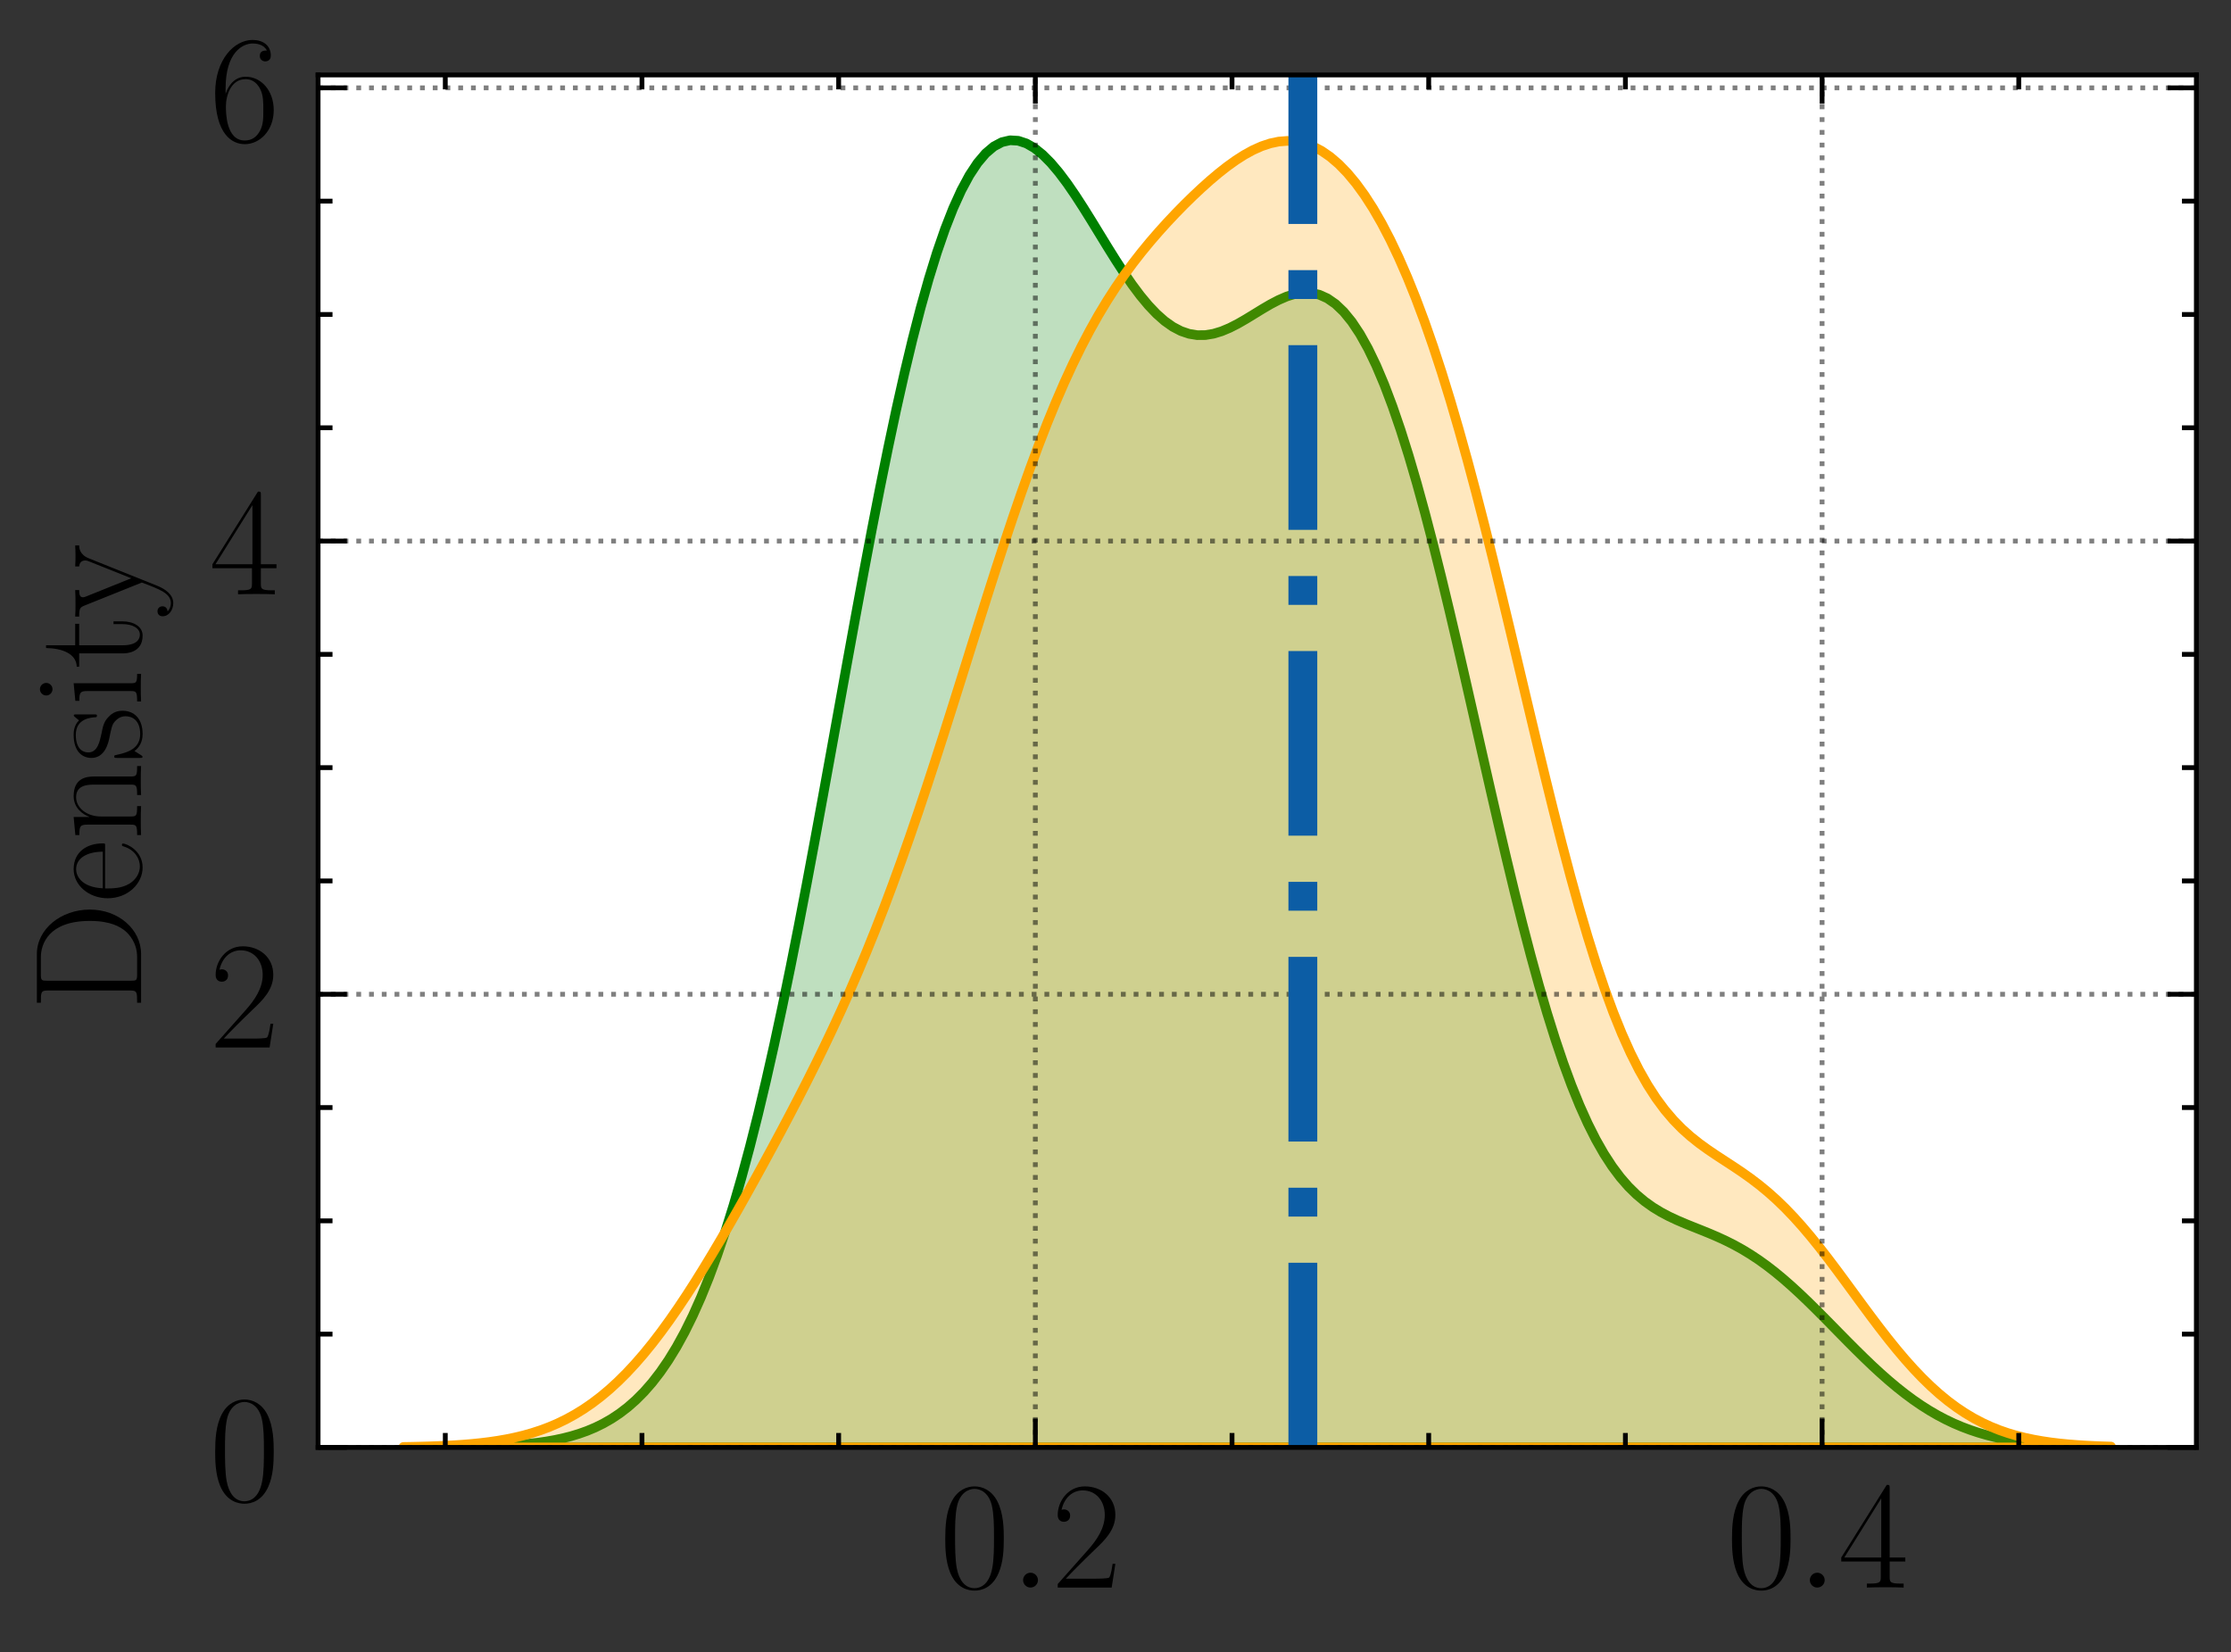 <?xml version="1.0" encoding="utf-8" standalone="no"?>
<!DOCTYPE svg PUBLIC "-//W3C//DTD SVG 1.1//EN"
  "http://www.w3.org/Graphics/SVG/1.1/DTD/svg11.dtd">
<!-- Created with matplotlib (https://matplotlib.org/) -->
<svg height="171.753pt" version="1.1" viewBox="0 0 231.973 171.753" width="231.973pt" xmlns="http://www.w3.org/2000/svg" xmlns:xlink="http://www.w3.org/1999/xlink">
 <rect x="0" y="0" width="231.973" height="171.753" fill="#333333" stroke="none"/>
 <defs>
  <style type="text/css">*{stroke-linecap:butt;stroke-linejoin:round;}</style>
 </defs>
 <g id="figure_1">
  <g id="patch_1">
   <path d="M 0 171.753 
L 231.973 171.753 
L 231.973 0 
L 0 0 
z
" style="fill:none;"/>
  </g>
  <g id="axes_1">
   <g id="patch_2">
    <path d="M 33.073 150.484 
L 228.373 150.484 
L 228.373 7.789 
L 33.073 7.789 
z
" style="fill:#ffffff;"/>
   </g>
   <g id="PolyCollection_1">
    <defs>
     <path d="M 49.198 -21.338 
L 49.198 -21.269 
L 50.044 -21.269 
L 50.89 -21.269 
L 51.736 -21.269 
L 52.582 -21.269 
L 53.428 -21.269 
L 54.274 -21.269 
L 55.12 -21.269 
L 55.966 -21.269 
L 56.811 -21.269 
L 57.657 -21.269 
L 58.503 -21.269 
L 59.349 -21.269 
L 60.195 -21.269 
L 61.041 -21.269 
L 61.887 -21.269 
L 62.733 -21.269 
L 63.579 -21.269 
L 64.425 -21.269 
L 65.271 -21.269 
L 66.116 -21.269 
L 66.962 -21.269 
L 67.808 -21.269 
L 68.654 -21.269 
L 69.5 -21.269 
L 70.346 -21.269 
L 71.192 -21.269 
L 72.038 -21.269 
L 72.884 -21.269 
L 73.73 -21.269 
L 74.576 -21.269 
L 75.421 -21.269 
L 76.267 -21.269 
L 77.113 -21.269 
L 77.959 -21.269 
L 78.805 -21.269 
L 79.651 -21.269 
L 80.497 -21.269 
L 81.343 -21.269 
L 82.189 -21.269 
L 83.035 -21.269 
L 83.881 -21.269 
L 84.726 -21.269 
L 85.572 -21.269 
L 86.418 -21.269 
L 87.264 -21.269 
L 88.11 -21.269 
L 88.956 -21.269 
L 89.802 -21.269 
L 90.648 -21.269 
L 91.494 -21.269 
L 92.34 -21.269 
L 93.185 -21.269 
L 94.031 -21.269 
L 94.877 -21.269 
L 95.723 -21.269 
L 96.569 -21.269 
L 97.415 -21.269 
L 98.261 -21.269 
L 99.107 -21.269 
L 99.953 -21.269 
L 100.799 -21.269 
L 101.645 -21.269 
L 102.49 -21.269 
L 103.336 -21.269 
L 104.182 -21.269 
L 105.028 -21.269 
L 105.874 -21.269 
L 106.72 -21.269 
L 107.566 -21.269 
L 108.412 -21.269 
L 109.258 -21.269 
L 110.104 -21.269 
L 110.95 -21.269 
L 111.795 -21.269 
L 112.641 -21.269 
L 113.487 -21.269 
L 114.333 -21.269 
L 115.179 -21.269 
L 116.025 -21.269 
L 116.871 -21.269 
L 117.717 -21.269 
L 118.563 -21.269 
L 119.409 -21.269 
L 120.255 -21.269 
L 121.1 -21.269 
L 121.946 -21.269 
L 122.792 -21.269 
L 123.638 -21.269 
L 124.484 -21.269 
L 125.33 -21.269 
L 126.176 -21.269 
L 127.022 -21.269 
L 127.868 -21.269 
L 128.714 -21.269 
L 129.56 -21.269 
L 130.405 -21.269 
L 131.251 -21.269 
L 132.097 -21.269 
L 132.943 -21.269 
L 133.789 -21.269 
L 134.635 -21.269 
L 135.481 -21.269 
L 136.327 -21.269 
L 137.173 -21.269 
L 138.019 -21.269 
L 138.865 -21.269 
L 139.71 -21.269 
L 140.556 -21.269 
L 141.402 -21.269 
L 142.248 -21.269 
L 143.094 -21.269 
L 143.94 -21.269 
L 144.786 -21.269 
L 145.632 -21.269 
L 146.478 -21.269 
L 147.324 -21.269 
L 148.169 -21.269 
L 149.015 -21.269 
L 149.861 -21.269 
L 150.707 -21.269 
L 151.553 -21.269 
L 152.399 -21.269 
L 153.245 -21.269 
L 154.091 -21.269 
L 154.937 -21.269 
L 155.783 -21.269 
L 156.629 -21.269 
L 157.474 -21.269 
L 158.32 -21.269 
L 159.166 -21.269 
L 160.012 -21.269 
L 160.858 -21.269 
L 161.704 -21.269 
L 162.55 -21.269 
L 163.396 -21.269 
L 164.242 -21.269 
L 165.088 -21.269 
L 165.934 -21.269 
L 166.779 -21.269 
L 167.625 -21.269 
L 168.471 -21.269 
L 169.317 -21.269 
L 170.163 -21.269 
L 171.009 -21.269 
L 171.855 -21.269 
L 172.701 -21.269 
L 173.547 -21.269 
L 174.393 -21.269 
L 175.239 -21.269 
L 176.084 -21.269 
L 176.93 -21.269 
L 177.776 -21.269 
L 178.622 -21.269 
L 179.468 -21.269 
L 180.314 -21.269 
L 181.16 -21.269 
L 182.006 -21.269 
L 182.852 -21.269 
L 183.698 -21.269 
L 184.544 -21.269 
L 185.389 -21.269 
L 186.235 -21.269 
L 187.081 -21.269 
L 187.927 -21.269 
L 188.773 -21.269 
L 189.619 -21.269 
L 190.465 -21.269 
L 191.311 -21.269 
L 192.157 -21.269 
L 193.003 -21.269 
L 193.849 -21.269 
L 194.694 -21.269 
L 195.54 -21.269 
L 196.386 -21.269 
L 197.232 -21.269 
L 198.078 -21.269 
L 198.924 -21.269 
L 199.77 -21.269 
L 200.616 -21.269 
L 201.462 -21.269 
L 202.308 -21.269 
L 203.153 -21.269 
L 203.999 -21.269 
L 204.845 -21.269 
L 205.691 -21.269 
L 206.537 -21.269 
L 207.383 -21.269 
L 208.229 -21.269 
L 209.075 -21.269 
L 209.921 -21.269 
L 210.767 -21.269 
L 211.613 -21.269 
L 212.458 -21.269 
L 213.304 -21.269 
L 214.15 -21.269 
L 214.996 -21.269 
L 215.842 -21.269 
L 216.688 -21.269 
L 217.534 -21.269 
L 217.534 -21.342 
L 217.534 -21.342 
L 216.688 -21.364 
L 215.842 -21.392 
L 214.996 -21.426 
L 214.15 -21.469 
L 213.304 -21.522 
L 212.458 -21.586 
L 211.613 -21.665 
L 210.767 -21.759 
L 209.921 -21.872 
L 209.075 -22.005 
L 208.229 -22.163 
L 207.383 -22.347 
L 206.537 -22.561 
L 205.691 -22.807 
L 204.845 -23.089 
L 203.999 -23.408 
L 203.153 -23.767 
L 202.308 -24.169 
L 201.462 -24.614 
L 200.616 -25.105 
L 199.77 -25.641 
L 198.924 -26.223 
L 198.078 -26.849 
L 197.232 -27.518 
L 196.386 -28.227 
L 195.54 -28.974 
L 194.694 -29.753 
L 193.849 -30.562 
L 193.003 -31.393 
L 192.157 -32.24 
L 191.311 -33.099 
L 190.465 -33.961 
L 189.619 -34.819 
L 188.773 -35.667 
L 187.927 -36.497 
L 187.081 -37.303 
L 186.235 -38.078 
L 185.389 -38.818 
L 184.544 -39.516 
L 183.698 -40.171 
L 182.852 -40.779 
L 182.006 -41.339 
L 181.16 -41.853 
L 180.314 -42.321 
L 179.468 -42.748 
L 178.622 -43.139 
L 177.776 -43.503 
L 176.93 -43.847 
L 176.084 -44.184 
L 175.239 -44.525 
L 174.393 -44.886 
L 173.547 -45.281 
L 172.701 -45.728 
L 171.855 -46.244 
L 171.009 -46.847 
L 170.163 -47.556 
L 169.317 -48.387 
L 168.471 -49.36 
L 167.625 -50.49 
L 166.779 -51.791 
L 165.934 -53.276 
L 165.088 -54.956 
L 164.242 -56.838 
L 163.396 -58.927 
L 162.55 -61.225 
L 161.704 -63.729 
L 160.858 -66.433 
L 160.012 -69.329 
L 159.166 -72.403 
L 158.32 -75.641 
L 157.474 -79.022 
L 156.629 -82.526 
L 155.783 -86.127 
L 154.937 -89.8 
L 154.091 -93.518 
L 153.245 -97.252 
L 152.399 -100.972 
L 151.553 -104.652 
L 150.707 -108.261 
L 149.861 -111.773 
L 149.015 -115.163 
L 148.169 -118.407 
L 147.324 -121.482 
L 146.478 -124.37 
L 145.632 -127.054 
L 144.786 -129.519 
L 143.94 -131.756 
L 143.094 -133.757 
L 142.248 -135.515 
L 141.402 -137.031 
L 140.556 -138.305 
L 139.71 -139.341 
L 138.865 -140.147 
L 138.019 -140.734 
L 137.173 -141.114 
L 136.327 -141.304 
L 135.481 -141.322 
L 134.635 -141.188 
L 133.789 -140.927 
L 132.943 -140.561 
L 132.097 -140.118 
L 131.251 -139.623 
L 130.405 -139.104 
L 129.56 -138.587 
L 128.714 -138.1 
L 127.868 -137.667 
L 127.022 -137.312 
L 126.176 -137.056 
L 125.33 -136.916 
L 124.484 -136.909 
L 123.638 -137.046 
L 122.792 -137.334 
L 121.946 -137.777 
L 121.1 -138.374 
L 120.255 -139.122 
L 119.409 -140.011 
L 118.563 -141.029 
L 117.717 -142.161 
L 116.871 -143.389 
L 116.025 -144.691 
L 115.179 -146.044 
L 114.333 -147.424 
L 113.487 -148.806 
L 112.641 -150.162 
L 111.795 -151.468 
L 110.95 -152.697 
L 110.104 -153.823 
L 109.258 -154.824 
L 108.412 -155.674 
L 107.566 -156.354 
L 106.72 -156.841 
L 105.874 -157.119 
L 105.028 -157.169 
L 104.182 -156.976 
L 103.336 -156.528 
L 102.49 -155.811 
L 101.645 -154.816 
L 100.799 -153.536 
L 99.953 -151.965 
L 99.107 -150.1 
L 98.261 -147.94 
L 97.415 -145.489 
L 96.569 -142.751 
L 95.723 -139.735 
L 94.877 -136.453 
L 94.031 -132.918 
L 93.185 -129.151 
L 92.34 -125.17 
L 91.494 -121.002 
L 90.648 -116.671 
L 89.802 -112.208 
L 88.956 -107.642 
L 88.11 -103.005 
L 87.264 -98.329 
L 86.418 -93.648 
L 85.572 -88.991 
L 84.726 -84.39 
L 83.881 -79.873 
L 83.035 -75.468 
L 82.189 -71.197 
L 81.343 -67.083 
L 80.497 -63.142 
L 79.651 -59.389 
L 78.805 -55.837 
L 77.959 -52.492 
L 77.113 -49.36 
L 76.267 -46.442 
L 75.421 -43.739 
L 74.576 -41.246 
L 73.73 -38.96 
L 72.884 -36.873 
L 72.038 -34.977 
L 71.192 -33.263 
L 70.346 -31.72 
L 69.5 -30.338 
L 68.654 -29.106 
L 67.808 -28.012 
L 66.962 -27.046 
L 66.116 -26.196 
L 65.271 -25.453 
L 64.425 -24.805 
L 63.579 -24.243 
L 62.733 -23.759 
L 61.887 -23.343 
L 61.041 -22.988 
L 60.195 -22.687 
L 59.349 -22.432 
L 58.503 -22.218 
L 57.657 -22.039 
L 56.811 -21.89 
L 55.966 -21.768 
L 55.12 -21.667 
L 54.274 -21.585 
L 53.428 -21.518 
L 52.582 -21.464 
L 51.736 -21.421 
L 50.89 -21.387 
L 50.044 -21.359 
L 49.198 -21.338 
z
" id="md47ad23c6b" style="stroke:#008000;"/>
    </defs>
    <g clip-path="url(#p749dc0165b)">
     <use style="fill:#008000;fill-opacity:0.25;stroke:#008000;" x="0" xlink:href="#md47ad23c6b" y="171.753"/>
    </g>
   </g>
   <g id="PolyCollection_2">
    <defs>
     <path d="M 41.95 -21.32 
L 41.95 -21.269 
L 42.843 -21.269 
L 43.735 -21.269 
L 44.627 -21.269 
L 45.519 -21.269 
L 46.411 -21.269 
L 47.303 -21.269 
L 48.196 -21.269 
L 49.088 -21.269 
L 49.98 -21.269 
L 50.872 -21.269 
L 51.764 -21.269 
L 52.657 -21.269 
L 53.549 -21.269 
L 54.441 -21.269 
L 55.333 -21.269 
L 56.225 -21.269 
L 57.118 -21.269 
L 58.01 -21.269 
L 58.902 -21.269 
L 59.794 -21.269 
L 60.686 -21.269 
L 61.578 -21.269 
L 62.471 -21.269 
L 63.363 -21.269 
L 64.255 -21.269 
L 65.147 -21.269 
L 66.039 -21.269 
L 66.932 -21.269 
L 67.824 -21.269 
L 68.716 -21.269 
L 69.608 -21.269 
L 70.5 -21.269 
L 71.393 -21.269 
L 72.285 -21.269 
L 73.177 -21.269 
L 74.069 -21.269 
L 74.961 -21.269 
L 75.853 -21.269 
L 76.746 -21.269 
L 77.638 -21.269 
L 78.53 -21.269 
L 79.422 -21.269 
L 80.314 -21.269 
L 81.207 -21.269 
L 82.099 -21.269 
L 82.991 -21.269 
L 83.883 -21.269 
L 84.775 -21.269 
L 85.668 -21.269 
L 86.56 -21.269 
L 87.452 -21.269 
L 88.344 -21.269 
L 89.236 -21.269 
L 90.128 -21.269 
L 91.021 -21.269 
L 91.913 -21.269 
L 92.805 -21.269 
L 93.697 -21.269 
L 94.589 -21.269 
L 95.482 -21.269 
L 96.374 -21.269 
L 97.266 -21.269 
L 98.158 -21.269 
L 99.05 -21.269 
L 99.943 -21.269 
L 100.835 -21.269 
L 101.727 -21.269 
L 102.619 -21.269 
L 103.511 -21.269 
L 104.403 -21.269 
L 105.296 -21.269 
L 106.188 -21.269 
L 107.08 -21.269 
L 107.972 -21.269 
L 108.864 -21.269 
L 109.757 -21.269 
L 110.649 -21.269 
L 111.541 -21.269 
L 112.433 -21.269 
L 113.325 -21.269 
L 114.218 -21.269 
L 115.11 -21.269 
L 116.002 -21.269 
L 116.894 -21.269 
L 117.786 -21.269 
L 118.679 -21.269 
L 119.571 -21.269 
L 120.463 -21.269 
L 121.355 -21.269 
L 122.247 -21.269 
L 123.139 -21.269 
L 124.032 -21.269 
L 124.924 -21.269 
L 125.816 -21.269 
L 126.708 -21.269 
L 127.6 -21.269 
L 128.493 -21.269 
L 129.385 -21.269 
L 130.277 -21.269 
L 131.169 -21.269 
L 132.061 -21.269 
L 132.954 -21.269 
L 133.846 -21.269 
L 134.738 -21.269 
L 135.63 -21.269 
L 136.522 -21.269 
L 137.414 -21.269 
L 138.307 -21.269 
L 139.199 -21.269 
L 140.091 -21.269 
L 140.983 -21.269 
L 141.875 -21.269 
L 142.768 -21.269 
L 143.66 -21.269 
L 144.552 -21.269 
L 145.444 -21.269 
L 146.336 -21.269 
L 147.229 -21.269 
L 148.121 -21.269 
L 149.013 -21.269 
L 149.905 -21.269 
L 150.797 -21.269 
L 151.689 -21.269 
L 152.582 -21.269 
L 153.474 -21.269 
L 154.366 -21.269 
L 155.258 -21.269 
L 156.15 -21.269 
L 157.043 -21.269 
L 157.935 -21.269 
L 158.827 -21.269 
L 159.719 -21.269 
L 160.611 -21.269 
L 161.504 -21.269 
L 162.396 -21.269 
L 163.288 -21.269 
L 164.18 -21.269 
L 165.072 -21.269 
L 165.964 -21.269 
L 166.857 -21.269 
L 167.749 -21.269 
L 168.641 -21.269 
L 169.533 -21.269 
L 170.425 -21.269 
L 171.318 -21.269 
L 172.21 -21.269 
L 173.102 -21.269 
L 173.994 -21.269 
L 174.886 -21.269 
L 175.779 -21.269 
L 176.671 -21.269 
L 177.563 -21.269 
L 178.455 -21.269 
L 179.347 -21.269 
L 180.239 -21.269 
L 181.132 -21.269 
L 182.024 -21.269 
L 182.916 -21.269 
L 183.808 -21.269 
L 184.7 -21.269 
L 185.593 -21.269 
L 186.485 -21.269 
L 187.377 -21.269 
L 188.269 -21.269 
L 189.161 -21.269 
L 190.054 -21.269 
L 190.946 -21.269 
L 191.838 -21.269 
L 192.73 -21.269 
L 193.622 -21.269 
L 194.515 -21.269 
L 195.407 -21.269 
L 196.299 -21.269 
L 197.191 -21.269 
L 198.083 -21.269 
L 198.975 -21.269 
L 199.868 -21.269 
L 200.76 -21.269 
L 201.652 -21.269 
L 202.544 -21.269 
L 203.436 -21.269 
L 204.329 -21.269 
L 205.221 -21.269 
L 206.113 -21.269 
L 207.005 -21.269 
L 207.897 -21.269 
L 208.79 -21.269 
L 209.682 -21.269 
L 210.574 -21.269 
L 211.466 -21.269 
L 212.358 -21.269 
L 213.25 -21.269 
L 214.143 -21.269 
L 215.035 -21.269 
L 215.927 -21.269 
L 216.819 -21.269 
L 217.711 -21.269 
L 218.604 -21.269 
L 219.496 -21.269 
L 219.496 -21.359 
L 219.496 -21.359 
L 218.604 -21.387 
L 217.711 -21.423 
L 216.819 -21.468 
L 215.927 -21.526 
L 215.035 -21.597 
L 214.143 -21.684 
L 213.25 -21.792 
L 212.358 -21.923 
L 211.466 -22.081 
L 210.574 -22.269 
L 209.682 -22.494 
L 208.79 -22.758 
L 207.897 -23.066 
L 207.005 -23.424 
L 206.113 -23.836 
L 205.221 -24.305 
L 204.329 -24.836 
L 203.436 -25.432 
L 202.544 -26.094 
L 201.652 -26.826 
L 200.76 -27.627 
L 199.868 -28.496 
L 198.975 -29.431 
L 198.083 -30.428 
L 197.191 -31.483 
L 196.299 -32.588 
L 195.407 -33.736 
L 194.515 -34.917 
L 193.622 -36.122 
L 192.73 -37.338 
L 191.838 -38.556 
L 190.946 -39.761 
L 190.054 -40.944 
L 189.161 -42.093 
L 188.269 -43.198 
L 187.377 -44.25 
L 186.485 -45.242 
L 185.593 -46.171 
L 184.7 -47.033 
L 183.808 -47.829 
L 182.916 -48.563 
L 182.024 -49.242 
L 181.132 -49.875 
L 180.239 -50.475 
L 179.347 -51.057 
L 178.455 -51.64 
L 177.563 -52.243 
L 176.671 -52.889 
L 175.779 -53.6 
L 174.886 -54.399 
L 173.994 -55.312 
L 173.102 -56.359 
L 172.21 -57.563 
L 171.318 -58.942 
L 170.425 -60.512 
L 169.533 -62.288 
L 168.641 -64.277 
L 167.749 -66.485 
L 166.857 -68.913 
L 165.964 -71.556 
L 165.072 -74.406 
L 164.18 -77.451 
L 163.288 -80.672 
L 162.396 -84.05 
L 161.504 -87.561 
L 160.611 -91.178 
L 159.719 -94.873 
L 158.827 -98.617 
L 157.935 -102.382 
L 157.043 -106.137 
L 156.15 -109.857 
L 155.258 -113.514 
L 154.366 -117.085 
L 153.474 -120.55 
L 152.582 -123.891 
L 151.689 -127.092 
L 150.797 -130.143 
L 149.905 -133.034 
L 149.013 -135.76 
L 148.121 -138.316 
L 147.229 -140.701 
L 146.336 -142.915 
L 145.444 -144.958 
L 144.552 -146.834 
L 143.66 -148.543 
L 142.768 -150.09 
L 141.875 -151.475 
L 140.983 -152.701 
L 140.091 -153.772 
L 139.199 -154.688 
L 138.307 -155.452 
L 137.414 -156.067 
L 136.522 -156.536 
L 135.63 -156.862 
L 134.738 -157.05 
L 133.846 -157.105 
L 132.954 -157.034 
L 132.061 -156.845 
L 131.169 -156.546 
L 130.277 -156.147 
L 129.385 -155.657 
L 128.493 -155.087 
L 127.6 -154.447 
L 126.708 -153.746 
L 125.816 -152.993 
L 124.924 -152.194 
L 124.032 -151.356 
L 123.139 -150.481 
L 122.247 -149.57 
L 121.355 -148.623 
L 120.463 -147.636 
L 119.571 -146.604 
L 118.679 -145.52 
L 117.786 -144.376 
L 116.894 -143.161 
L 116.002 -141.868 
L 115.11 -140.484 
L 114.218 -139.003 
L 113.325 -137.414 
L 112.433 -135.712 
L 111.541 -133.892 
L 110.649 -131.95 
L 109.757 -129.887 
L 108.864 -127.704 
L 107.972 -125.405 
L 107.08 -122.997 
L 106.188 -120.488 
L 105.296 -117.89 
L 104.403 -115.214 
L 103.511 -112.474 
L 102.619 -109.683 
L 101.727 -106.858 
L 100.835 -104.014 
L 99.943 -101.165 
L 99.05 -98.327 
L 98.158 -95.513 
L 97.266 -92.736 
L 96.374 -90.007 
L 95.482 -87.337 
L 94.589 -84.733 
L 93.697 -82.203 
L 92.805 -79.75 
L 91.913 -77.377 
L 91.021 -75.085 
L 90.128 -72.873 
L 89.236 -70.739 
L 88.344 -68.678 
L 87.452 -66.686 
L 86.56 -64.757 
L 85.668 -62.883 
L 84.775 -61.06 
L 83.883 -59.279 
L 82.991 -57.535 
L 82.099 -55.822 
L 81.207 -54.135 
L 80.314 -52.471 
L 79.422 -50.828 
L 78.53 -49.203 
L 77.638 -47.597 
L 76.746 -46.011 
L 75.853 -44.448 
L 74.961 -42.91 
L 74.069 -41.402 
L 73.177 -39.928 
L 72.285 -38.494 
L 71.393 -37.105 
L 70.5 -35.765 
L 69.608 -34.48 
L 68.716 -33.254 
L 67.824 -32.09 
L 66.932 -30.993 
L 66.039 -29.965 
L 65.147 -29.006 
L 64.255 -28.119 
L 63.363 -27.301 
L 62.471 -26.554 
L 61.578 -25.874 
L 60.686 -25.26 
L 59.794 -24.71 
L 58.902 -24.218 
L 58.01 -23.783 
L 57.118 -23.4 
L 56.225 -23.065 
L 55.333 -22.774 
L 54.441 -22.522 
L 53.549 -22.307 
L 52.657 -22.123 
L 51.764 -21.968 
L 50.872 -21.837 
L 49.98 -21.728 
L 49.088 -21.638 
L 48.196 -21.563 
L 47.303 -21.502 
L 46.411 -21.453 
L 45.519 -21.413 
L 44.627 -21.381 
L 43.735 -21.356 
L 42.843 -21.335 
L 41.95 -21.32 
z
" id="m11a01d2426" style="stroke:#ffa500;"/>
    </defs>
    <g clip-path="url(#p749dc0165b)">
     <use style="fill:#ffa500;fill-opacity:0.25;stroke:#ffa500;" x="0" xlink:href="#m11a01d2426" y="171.753"/>
    </g>
   </g>
   <g id="matplotlib.axis_1">
    <g id="xtick_1">
     <g id="line2d_1">
      <path clip-path="url(#p749dc0165b)" d="M 107.652 150.484 
L 107.652 7.789 
" style="fill:none;stroke:#000000;stroke-dasharray:0.5,0.825;stroke-dashoffset:0;stroke-opacity:0.5;stroke-width:0.5;"/>
     </g>
     <g id="line2d_2">
      <defs>
       <path d="M 0 0 
L 0 -3 
" id="m28df54b1cb" style="stroke:#000000;stroke-width:0.5;"/>
      </defs>
      <g>
       <use style="stroke:#000000;stroke-width:0.5;" x="107.652" xlink:href="#m28df54b1cb" y="150.484"/>
      </g>
     </g>
     <g id="line2d_3">
      <defs>
       <path d="M 0 0 
L 0 3 
" id="m1dbe5563fa" style="stroke:#000000;stroke-width:0.5;"/>
      </defs>
      <g>
       <use style="stroke:#000000;stroke-width:0.5;" x="107.652" xlink:href="#m1dbe5563fa" y="7.789"/>
      </g>
     </g>
     <g id="text_1">
      <!-- $\mathdefault{0.2}$ -->
      <g transform="translate(97.68 165.053)scale(0.16 -0.16)">
       <defs>
        <path d="M 42 31.844 
C 42 37.969 41.906 48.422 37.703 56.453 
C 34 63.484 28.094 66 22.906 66 
C 18.094 66 12 63.781 8.203 56.562 
C 4.203 49.016 3.797 39.672 3.797 31.844 
C 3.797 26.109 3.906 17.375 7 9.734 
C 11.297 -0.609 19 -2 22.906 -2 
C 27.5 -2 34.5 -0.109 38.594 9.438 
C 41.594 16.375 42 24.5 42 31.844 
z
M 22.906 -0.406 
C 16.5 -0.406 12.703 5.125 11.297 12.75 
C 10.203 18.688 10.203 27.328 10.203 32.953 
C 10.203 40.688 10.203 47.109 11.5 53.234 
C 13.406 61.781 19 64.391 22.906 64.391 
C 27 64.391 32.297 61.672 34.203 53.438 
C 35.5 47.719 35.594 40.984 35.594 32.953 
C 35.594 26.422 35.594 18.375 34.406 12.453 
C 32.297 1.5 26.406 -0.406 22.906 -0.406 
z
" id="CMR17-48"/>
        <path d="M 18.406 4.797 
C 18.406 7.688 16 9.688 13.594 9.688 
C 10.703 9.688 8.703 7.297 8.703 4.891 
C 8.703 2 11.094 0 13.5 0 
C 16.406 0 18.406 2.391 18.406 4.797 
z
" id="CMMI12-58"/>
        <path d="M 41.703 15.469 
L 39.906 15.469 
C 38.906 8.391 38.094 7.188 37.703 6.594 
C 37.203 5.797 30 5.797 28.594 5.797 
L 9.406 5.797 
C 13 9.688 20 16.766 28.5 24.938 
C 34.594 30.719 41.703 37.5 41.703 47.391 
C 41.703 59.188 32.297 66 21.797 66 
C 10.797 66 4.094 56.297 4.094 47.297 
C 4.094 43.391 7 42.891 8.203 42.891 
C 9.203 42.891 12.203 43.484 12.203 46.984 
C 12.203 50.094 9.594 51 8.203 51 
C 7.594 51 7 50.891 6.594 50.688 
C 8.5 59.188 14.297 63.391 20.406 63.391 
C 29.094 63.391 34.797 56.5 34.797 47.391 
C 34.797 38.703 29.703 31.219 24 24.734 
L 4.094 2.297 
L 4.094 0 
L 39.297 0 
z
" id="CMR17-50"/>
       </defs>
       <use transform="scale(0.996)" xlink:href="#CMR17-48"/>
       <use transform="translate(45.69 0)scale(0.996)" xlink:href="#CMMI12-58"/>
       <use transform="translate(72.788 0)scale(0.996)" xlink:href="#CMR17-50"/>
      </g>
     </g>
    </g>
    <g id="xtick_2">
     <g id="line2d_4">
      <path clip-path="url(#p749dc0165b)" d="M 189.455 150.484 
L 189.455 7.789 
" style="fill:none;stroke:#000000;stroke-dasharray:0.5,0.825;stroke-dashoffset:0;stroke-opacity:0.5;stroke-width:0.5;"/>
     </g>
     <g id="line2d_5">
      <g>
       <use style="stroke:#000000;stroke-width:0.5;" x="189.455" xlink:href="#m28df54b1cb" y="150.484"/>
      </g>
     </g>
     <g id="line2d_6">
      <g>
       <use style="stroke:#000000;stroke-width:0.5;" x="189.455" xlink:href="#m1dbe5563fa" y="7.789"/>
      </g>
     </g>
     <g id="text_2">
      <!-- $\mathdefault{0.4}$ -->
      <g transform="translate(179.483 165.053)scale(0.16 -0.16)">
       <defs>
        <path d="M 33.594 64.797 
C 33.594 66.891 33.5 67 31.703 67 
L 2 19.594 
L 2 17 
L 27.797 17 
L 27.797 7.188 
C 27.797 3.594 27.594 2.594 20.594 2.594 
L 18.703 2.594 
L 18.703 0 
C 21.906 0.188 27.297 0.188 30.703 0.188 
C 34.094 0.188 39.5 0.188 42.703 0 
L 42.703 2.594 
L 40.797 2.594 
C 33.797 2.594 33.594 3.594 33.594 7.188 
L 33.594 17 
L 43.797 17 
L 43.797 19.594 
L 33.594 19.594 
z
M 28.094 58.172 
L 28.094 19.594 
L 4 19.594 
z
" id="CMR17-52"/>
       </defs>
       <use transform="scale(0.996)" xlink:href="#CMR17-48"/>
       <use transform="translate(45.69 0)scale(0.996)" xlink:href="#CMMI12-58"/>
       <use transform="translate(72.788 0)scale(0.996)" xlink:href="#CMR17-52"/>
      </g>
     </g>
    </g>
    <g id="xtick_3">
     <g id="line2d_7">
      <defs>
       <path d="M 0 0 
L 0 -1.5 
" id="m49c0133775" style="stroke:#000000;stroke-width:0.5;"/>
      </defs>
      <g>
       <use style="stroke:#000000;stroke-width:0.5;" x="46.3" xlink:href="#m49c0133775" y="150.484"/>
      </g>
     </g>
     <g id="line2d_8">
      <defs>
       <path d="M 0 0 
L 0 1.5 
" id="m0bce83b99f" style="stroke:#000000;stroke-width:0.5;"/>
      </defs>
      <g>
       <use style="stroke:#000000;stroke-width:0.5;" x="46.3" xlink:href="#m0bce83b99f" y="7.789"/>
      </g>
     </g>
    </g>
    <g id="xtick_4">
     <g id="line2d_9">
      <g>
       <use style="stroke:#000000;stroke-width:0.5;" x="66.75" xlink:href="#m49c0133775" y="150.484"/>
      </g>
     </g>
     <g id="line2d_10">
      <g>
       <use style="stroke:#000000;stroke-width:0.5;" x="66.75" xlink:href="#m0bce83b99f" y="7.789"/>
      </g>
     </g>
    </g>
    <g id="xtick_5">
     <g id="line2d_11">
      <g>
       <use style="stroke:#000000;stroke-width:0.5;" x="87.201" xlink:href="#m49c0133775" y="150.484"/>
      </g>
     </g>
     <g id="line2d_12">
      <g>
       <use style="stroke:#000000;stroke-width:0.5;" x="87.201" xlink:href="#m0bce83b99f" y="7.789"/>
      </g>
     </g>
    </g>
    <g id="xtick_6">
     <g id="line2d_13">
      <g>
       <use style="stroke:#000000;stroke-width:0.5;" x="128.102" xlink:href="#m49c0133775" y="150.484"/>
      </g>
     </g>
     <g id="line2d_14">
      <g>
       <use style="stroke:#000000;stroke-width:0.5;" x="128.102" xlink:href="#m0bce83b99f" y="7.789"/>
      </g>
     </g>
    </g>
    <g id="xtick_7">
     <g id="line2d_15">
      <g>
       <use style="stroke:#000000;stroke-width:0.5;" x="148.553" xlink:href="#m49c0133775" y="150.484"/>
      </g>
     </g>
     <g id="line2d_16">
      <g>
       <use style="stroke:#000000;stroke-width:0.5;" x="148.553" xlink:href="#m0bce83b99f" y="7.789"/>
      </g>
     </g>
    </g>
    <g id="xtick_8">
     <g id="line2d_17">
      <g>
       <use style="stroke:#000000;stroke-width:0.5;" x="169.004" xlink:href="#m49c0133775" y="150.484"/>
      </g>
     </g>
     <g id="line2d_18">
      <g>
       <use style="stroke:#000000;stroke-width:0.5;" x="169.004" xlink:href="#m0bce83b99f" y="7.789"/>
      </g>
     </g>
    </g>
    <g id="xtick_9">
     <g id="line2d_19">
      <g>
       <use style="stroke:#000000;stroke-width:0.5;" x="209.905" xlink:href="#m49c0133775" y="150.484"/>
      </g>
     </g>
     <g id="line2d_20">
      <g>
       <use style="stroke:#000000;stroke-width:0.5;" x="209.905" xlink:href="#m0bce83b99f" y="7.789"/>
      </g>
     </g>
    </g>
   </g>
   <g id="matplotlib.axis_2">
    <g id="ytick_1">
     <g id="line2d_21">
      <path clip-path="url(#p749dc0165b)" d="M 33.073 150.484 
L 228.373 150.484 
" style="fill:none;stroke:#000000;stroke-dasharray:0.5,0.825;stroke-dashoffset:0;stroke-opacity:0.5;stroke-width:0.5;"/>
     </g>
     <g id="line2d_22">
      <defs>
       <path d="M 0 0 
L 3 0 
" id="m260952b220" style="stroke:#000000;stroke-width:0.5;"/>
      </defs>
      <g>
       <use style="stroke:#000000;stroke-width:0.5;" x="33.073" xlink:href="#m260952b220" y="150.484"/>
      </g>
     </g>
     <g id="line2d_23">
      <defs>
       <path d="M 0 0 
L -3 0 
" id="m5623321287" style="stroke:#000000;stroke-width:0.5;"/>
      </defs>
      <g>
       <use style="stroke:#000000;stroke-width:0.5;" x="228.373" xlink:href="#m5623321287" y="150.484"/>
      </g>
     </g>
     <g id="text_3">
      <!-- $\mathdefault{0}$ -->
      <g transform="translate(21.769 156.019)scale(0.16 -0.16)">
       <use transform="scale(0.996)" xlink:href="#CMR17-48"/>
      </g>
     </g>
    </g>
    <g id="ytick_2">
     <g id="line2d_24">
      <path clip-path="url(#p749dc0165b)" d="M 33.073 103.368 
L 228.373 103.368 
" style="fill:none;stroke:#000000;stroke-dasharray:0.5,0.825;stroke-dashoffset:0;stroke-opacity:0.5;stroke-width:0.5;"/>
     </g>
     <g id="line2d_25">
      <g>
       <use style="stroke:#000000;stroke-width:0.5;" x="33.073" xlink:href="#m260952b220" y="103.368"/>
      </g>
     </g>
     <g id="line2d_26">
      <g>
       <use style="stroke:#000000;stroke-width:0.5;" x="228.373" xlink:href="#m5623321287" y="103.368"/>
      </g>
     </g>
     <g id="text_4">
      <!-- $\mathdefault{2}$ -->
      <g transform="translate(21.769 108.902)scale(0.16 -0.16)">
       <use transform="scale(0.996)" xlink:href="#CMR17-50"/>
      </g>
     </g>
    </g>
    <g id="ytick_3">
     <g id="line2d_27">
      <path clip-path="url(#p749dc0165b)" d="M 33.073 56.251 
L 228.373 56.251 
" style="fill:none;stroke:#000000;stroke-dasharray:0.5,0.825;stroke-dashoffset:0;stroke-opacity:0.5;stroke-width:0.5;"/>
     </g>
     <g id="line2d_28">
      <g>
       <use style="stroke:#000000;stroke-width:0.5;" x="33.073" xlink:href="#m260952b220" y="56.251"/>
      </g>
     </g>
     <g id="line2d_29">
      <g>
       <use style="stroke:#000000;stroke-width:0.5;" x="228.373" xlink:href="#m5623321287" y="56.251"/>
      </g>
     </g>
     <g id="text_5">
      <!-- $\mathdefault{4}$ -->
      <g transform="translate(21.769 61.786)scale(0.16 -0.16)">
       <use transform="scale(0.996)" xlink:href="#CMR17-52"/>
      </g>
     </g>
    </g>
    <g id="ytick_4">
     <g id="line2d_30">
      <path clip-path="url(#p749dc0165b)" d="M 33.073 9.135 
L 228.373 9.135 
" style="fill:none;stroke:#000000;stroke-dasharray:0.5,0.825;stroke-dashoffset:0;stroke-opacity:0.5;stroke-width:0.5;"/>
     </g>
     <g id="line2d_31">
      <g>
       <use style="stroke:#000000;stroke-width:0.5;" x="33.073" xlink:href="#m260952b220" y="9.135"/>
      </g>
     </g>
     <g id="line2d_32">
      <g>
       <use style="stroke:#000000;stroke-width:0.5;" x="228.373" xlink:href="#m5623321287" y="9.135"/>
      </g>
     </g>
     <g id="text_6">
      <!-- $\mathdefault{6}$ -->
      <g transform="translate(21.769 14.67)scale(0.16 -0.16)">
       <defs>
        <path d="M 10.594 34.344 
C 10.594 58 21.797 63.688 28.297 63.688 
C 30.406 63.688 35.5 63.266 37.5 59.094 
C 35.906 59.094 32.906 59.094 32.906 55.594 
C 32.906 52.891 35.094 52 36.5 52 
C 37.406 52 40.094 52.391 40.094 55.797 
C 40.094 62.297 35.094 66 28.203 66 
C 16.297 66 3.797 53.297 3.797 31.422 
C 3.797 4.016 15.094 -2 23.094 -2 
C 32.797 -2 42 6.734 42 20.234 
C 42 32.828 33.906 42 23.703 42 
C 17.594 42 13.094 37.969 10.594 30.922 
z
M 23.094 0.391 
C 10.797 0.391 10.797 18.938 10.797 22.656 
C 10.797 29.906 14.203 40.391 23.5 40.391 
C 25.203 40.391 30.094 40.391 33.406 33.438 
C 35.203 29.516 35.203 25.375 35.203 20.344 
C 35.203 14.906 35.203 10.875 33.094 6.844 
C 30.906 2.703 27.703 0.391 23.094 0.391 
z
" id="CMR17-54"/>
       </defs>
       <use transform="scale(0.996)" xlink:href="#CMR17-54"/>
      </g>
     </g>
    </g>
    <g id="ytick_5">
     <g id="line2d_33">
      <defs>
       <path d="M 0 0 
L 1.5 0 
" id="m6fb3e13946" style="stroke:#000000;stroke-width:0.5;"/>
      </defs>
      <g>
       <use style="stroke:#000000;stroke-width:0.5;" x="33.073" xlink:href="#m6fb3e13946" y="138.705"/>
      </g>
     </g>
     <g id="line2d_34">
      <defs>
       <path d="M 0 0 
L -1.5 0 
" id="mf47a017af7" style="stroke:#000000;stroke-width:0.5;"/>
      </defs>
      <g>
       <use style="stroke:#000000;stroke-width:0.5;" x="228.373" xlink:href="#mf47a017af7" y="138.705"/>
      </g>
     </g>
    </g>
    <g id="ytick_6">
     <g id="line2d_35">
      <g>
       <use style="stroke:#000000;stroke-width:0.5;" x="33.073" xlink:href="#m6fb3e13946" y="126.926"/>
      </g>
     </g>
     <g id="line2d_36">
      <g>
       <use style="stroke:#000000;stroke-width:0.5;" x="228.373" xlink:href="#mf47a017af7" y="126.926"/>
      </g>
     </g>
    </g>
    <g id="ytick_7">
     <g id="line2d_37">
      <g>
       <use style="stroke:#000000;stroke-width:0.5;" x="33.073" xlink:href="#m6fb3e13946" y="115.147"/>
      </g>
     </g>
     <g id="line2d_38">
      <g>
       <use style="stroke:#000000;stroke-width:0.5;" x="228.373" xlink:href="#mf47a017af7" y="115.147"/>
      </g>
     </g>
    </g>
    <g id="ytick_8">
     <g id="line2d_39">
      <g>
       <use style="stroke:#000000;stroke-width:0.5;" x="33.073" xlink:href="#m6fb3e13946" y="91.588"/>
      </g>
     </g>
     <g id="line2d_40">
      <g>
       <use style="stroke:#000000;stroke-width:0.5;" x="228.373" xlink:href="#mf47a017af7" y="91.588"/>
      </g>
     </g>
    </g>
    <g id="ytick_9">
     <g id="line2d_41">
      <g>
       <use style="stroke:#000000;stroke-width:0.5;" x="33.073" xlink:href="#m6fb3e13946" y="79.809"/>
      </g>
     </g>
     <g id="line2d_42">
      <g>
       <use style="stroke:#000000;stroke-width:0.5;" x="228.373" xlink:href="#mf47a017af7" y="79.809"/>
      </g>
     </g>
    </g>
    <g id="ytick_10">
     <g id="line2d_43">
      <g>
       <use style="stroke:#000000;stroke-width:0.5;" x="33.073" xlink:href="#m6fb3e13946" y="68.03"/>
      </g>
     </g>
     <g id="line2d_44">
      <g>
       <use style="stroke:#000000;stroke-width:0.5;" x="228.373" xlink:href="#mf47a017af7" y="68.03"/>
      </g>
     </g>
    </g>
    <g id="ytick_11">
     <g id="line2d_45">
      <g>
       <use style="stroke:#000000;stroke-width:0.5;" x="33.073" xlink:href="#m6fb3e13946" y="44.472"/>
      </g>
     </g>
     <g id="line2d_46">
      <g>
       <use style="stroke:#000000;stroke-width:0.5;" x="228.373" xlink:href="#mf47a017af7" y="44.472"/>
      </g>
     </g>
    </g>
    <g id="ytick_12">
     <g id="line2d_47">
      <g>
       <use style="stroke:#000000;stroke-width:0.5;" x="33.073" xlink:href="#m6fb3e13946" y="32.693"/>
      </g>
     </g>
     <g id="line2d_48">
      <g>
       <use style="stroke:#000000;stroke-width:0.5;" x="228.373" xlink:href="#mf47a017af7" y="32.693"/>
      </g>
     </g>
    </g>
    <g id="ytick_13">
     <g id="line2d_49">
      <g>
       <use style="stroke:#000000;stroke-width:0.5;" x="33.073" xlink:href="#m6fb3e13946" y="20.914"/>
      </g>
     </g>
     <g id="line2d_50">
      <g>
       <use style="stroke:#000000;stroke-width:0.5;" x="228.373" xlink:href="#mf47a017af7" y="20.914"/>
      </g>
     </g>
    </g>
    <g id="text_7">
     <!-- Density -->
     <g transform="translate(14.67 105.083)rotate(-90)scale(0.16 -0.16)">
      <defs>
       <path d="M 5.203 68 
L 5.203 65.391 
C 12.094 65.391 13.203 65.391 13.203 60.906 
L 13.203 7.078 
C 13.203 2.594 12.094 2.594 5.203 2.594 
L 5.203 0 
L 37 0 
C 53.094 0 66 14.734 66 33.438 
C 66 52.25 53.297 68 37 68 
z
M 23.797 2.594 
C 19.797 2.594 19.594 3.094 19.594 6.469 
L 19.594 61.5 
C 19.594 64.891 19.797 65.391 23.797 65.391 
L 35 65.391 
C 43.297 65.391 58.594 60.516 58.594 33.438 
C 58.594 19.406 54.5 13.734 52.594 11.047 
C 50.203 7.969 44.5 2.594 35 2.594 
z
" id="CMR17-68"/>
       <path d="M 38.094 23.484 
C 38.5 23.891 38.5 24.094 38.5 25.094 
C 38.5 35.172 33.094 44 21.703 44 
C 11.094 44 2.703 33.984 2.703 21.781 
C 2.703 8.656 12.203 -1 22.797 -1 
C 34 -1 38.406 9.672 38.406 11.797 
C 38.406 12.5 37.797 12.5 37.594 12.5 
C 36.906 12.5 36.797 12.297 36.406 11.078 
C 34.203 4.219 28.703 0.797 23.5 0.797 
C 19.203 0.797 14.906 3.219 12.203 7.656 
C 9.094 12.797 9.094 18.75 9.094 23.484 
z
M 9.203 25 
C 9.906 39.234 17.594 42.391 21.594 42.391 
C 28.406 42.391 33 36.062 33.094 25 
z
" id="CMR17-101"/>
       <path d="M 41.5 30.531 
C 41.5 35.656 40.5 44 28.703 44 
C 20.797 44 16.703 37.875 15.203 33.844 
L 15.094 33.844 
L 15.094 44 
L 3.297 42.891 
L 3.297 40.281 
C 9.203 40.281 10.094 39.688 10.094 34.859 
L 10.094 6.922 
C 10.094 3.094 9.703 2.594 3.297 2.594 
L 3.297 0 
C 5.703 0.188 10.094 0.188 12.703 0.188 
C 15.297 0.188 19.797 0.188 22.203 0 
L 22.203 2.594 
C 15.797 2.594 15.406 3 15.406 6.922 
L 15.406 26.219 
C 15.406 35.453 21 42.391 28 42.391 
C 35.406 42.391 36.203 35.766 36.203 30.938 
L 36.203 6.922 
C 36.203 3.094 35.797 2.594 29.406 2.594 
L 29.406 0 
C 31.797 0.188 36.203 0.188 38.797 0.188 
C 41.406 0.188 45.906 0.188 48.297 0 
L 48.297 2.594 
C 41.906 2.594 41.5 3 41.5 6.922 
z
" id="CMR17-110"/>
       <path d="M 30.906 42 
C 30.906 43.797 30.797 43.891 30.203 43.891 
C 29.797 43.891 29.703 43.797 28.5 42.297 
C 28.203 41.891 27.297 40.891 27 40.5 
C 23.797 43.891 19.297 44 17.594 44 
C 6.5 44 2.5 38.188 2.5 32.391 
C 2.5 23.391 12.703 21.297 15.594 20.688 
C 21.906 19.391 24.094 19 26.203 17.188 
C 27.5 16 29.703 13.797 29.703 10.188 
C 29.703 6 27.297 0.594 18.094 0.594 
C 9.406 0.594 6.297 7.188 4.5 16 
C 4.203 17.391 4.203 17.5 3.406 17.5 
C 2.594 17.5 2.5 17.391 2.5 15.391 
L 2.5 1 
C 2.5 -0.812 2.594 -0.906 3.203 -0.906 
C 3.703 -0.906 3.797 -0.812 4.297 0 
C 4.906 0.891 6.406 3.297 7 4.297 
C 9 1.594 12.5 -1 18.094 -1 
C 28 -1 33.297 4.391 33.297 12.188 
C 33.297 17.297 30.594 20 29.297 21.188 
C 26.297 24.297 22.797 25 18.594 25.797 
C 13.094 27 6.094 28.391 6.094 34.5 
C 6.094 37.094 7.5 42.594 17.594 42.594 
C 28.297 42.594 28.906 32.594 29.094 29.391 
C 29.203 28.891 29.703 28.797 30 28.797 
C 30.906 28.797 30.906 29.094 30.906 30.797 
z
" id="CMR17-115"/>
       <path d="M 15.5 61.891 
C 15.5 64.094 13.703 66 11.406 66 
C 9.203 66 7.297 64.188 7.297 61.891 
C 7.297 59.688 9.094 57.797 11.406 57.797 
C 13.594 57.797 15.5 59.594 15.5 61.891 
z
M 3.797 42.891 
L 3.797 40.297 
C 9.406 40.297 10.203 39.688 10.203 34.859 
L 10.203 6.922 
C 10.203 3.094 9.797 2.594 3.406 2.594 
L 3.406 0 
C 5.797 0.188 10.094 0.188 12.594 0.188 
C 15 0.188 19.094 0.188 21.406 0 
L 21.406 2.594 
C 15.5 2.594 15.297 3.203 15.297 6.812 
L 15.297 44 
z
" id="CMR17-105"/>
       <path d="M 15.094 40.391 
L 29.094 40.391 
L 29.094 43 
L 15.094 43 
L 15.094 62 
L 13.297 62 
C 13.094 51.438 9.594 42.188 1.094 41.984 
L 1.094 40.391 
L 9.797 40.391 
L 9.797 12.156 
C 9.797 10.234 9.797 -1 21.406 -1 
C 27.297 -1 30.703 4.812 30.703 12.25 
L 30.703 17.984 
L 28.906 17.984 
L 28.906 12.344 
C 28.906 5.422 26.203 0.797 22 0.797 
C 19.094 0.797 15.094 2.797 15.094 11.953 
z
" id="CMR17-116"/>
       <path d="M 39 34.109 
C 41.5 40.297 46 40.391 47.406 40.391 
L 47.406 43 
C 45.5 42.891 43 42.797 41.094 42.797 
C 39 42.797 35.703 42.797 33.703 43 
L 33.703 40.391 
C 37.5 40.094 37.594 37.25 37.594 36.438 
C 37.594 35.438 37.406 34.922 36.906 33.719 
L 26 6.391 
L 14.094 35.938 
C 13.594 37.156 13.594 37.859 13.594 37.969 
C 13.594 40.188 15.906 40.391 18.297 40.391 
L 18.297 43 
C 15.906 42.797 11.594 42.797 9.094 42.797 
C 6.406 42.797 3.203 42.797 1 43 
L 1 40.391 
C 6.406 40.391 7 39.891 8.297 36.641 
L 23.203 -0.484 
C 18.703 -12.422 16.094 -19.406 9.797 -19.406 
C 8.703 -19.406 6.203 -19.109 4.406 -17.281 
C 6.703 -17.078 7.703 -15.656 7.703 -13.938 
C 7.703 -12.219 6.5 -10.703 4.5 -10.703 
C 2.297 -10.703 1.203 -12.219 1.203 -14.047 
C 1.203 -18.094 5.297 -21 9.797 -21 
C 15.594 -21 19.203 -15.359 21.203 -10.297 
z
" id="CMR17-121"/>
      </defs>
      <use transform="scale(0.996)" xlink:href="#CMR17-68"/>
      <use transform="translate(70.394 0)scale(0.996)" xlink:href="#CMR17-101"/>
      <use transform="translate(110.879 0)scale(0.996)" xlink:href="#CMR17-110"/>
      <use transform="translate(161.775 0)scale(0.996)" xlink:href="#CMR17-115"/>
      <use transform="translate(197.576 0)scale(0.996)" xlink:href="#CMR17-105"/>
      <use transform="translate(222.447 0)scale(0.996)" xlink:href="#CMR17-116"/>
      <use transform="translate(255.125 0)scale(0.996)" xlink:href="#CMR17-121"/>
     </g>
    </g>
   </g>
   <g id="line2d_51">
    <path clip-path="url(#p749dc0165b)" d="M 135.466 150.484 
L 135.466 7.789 
" style="fill:none;stroke:#0c5da5;stroke-dasharray:19.2,4.8,3,4.8;stroke-dashoffset:0;stroke-width:3;"/>
   </g>
   <g id="patch_3">
    <path d="M 33.073 150.484 
L 33.073 7.789 
" style="fill:none;stroke:#000000;stroke-linecap:square;stroke-linejoin:miter;stroke-width:0.5;"/>
   </g>
   <g id="patch_4">
    <path d="M 228.373 150.484 
L 228.373 7.789 
" style="fill:none;stroke:#000000;stroke-linecap:square;stroke-linejoin:miter;stroke-width:0.5;"/>
   </g>
   <g id="patch_5">
    <path d="M 33.073 150.484 
L 228.373 150.484 
" style="fill:none;stroke:#000000;stroke-linecap:square;stroke-linejoin:miter;stroke-width:0.5;"/>
   </g>
   <g id="patch_6">
    <path d="M 33.073 7.789 
L 228.373 7.789 
" style="fill:none;stroke:#000000;stroke-linecap:square;stroke-linejoin:miter;stroke-width:0.5;"/>
   </g>
  </g>
 </g>
 <defs>
  <clipPath id="p749dc0165b">
   <rect height="142.695" width="195.3" x="33.073" y="7.789"/>
  </clipPath>
 </defs>
</svg>
